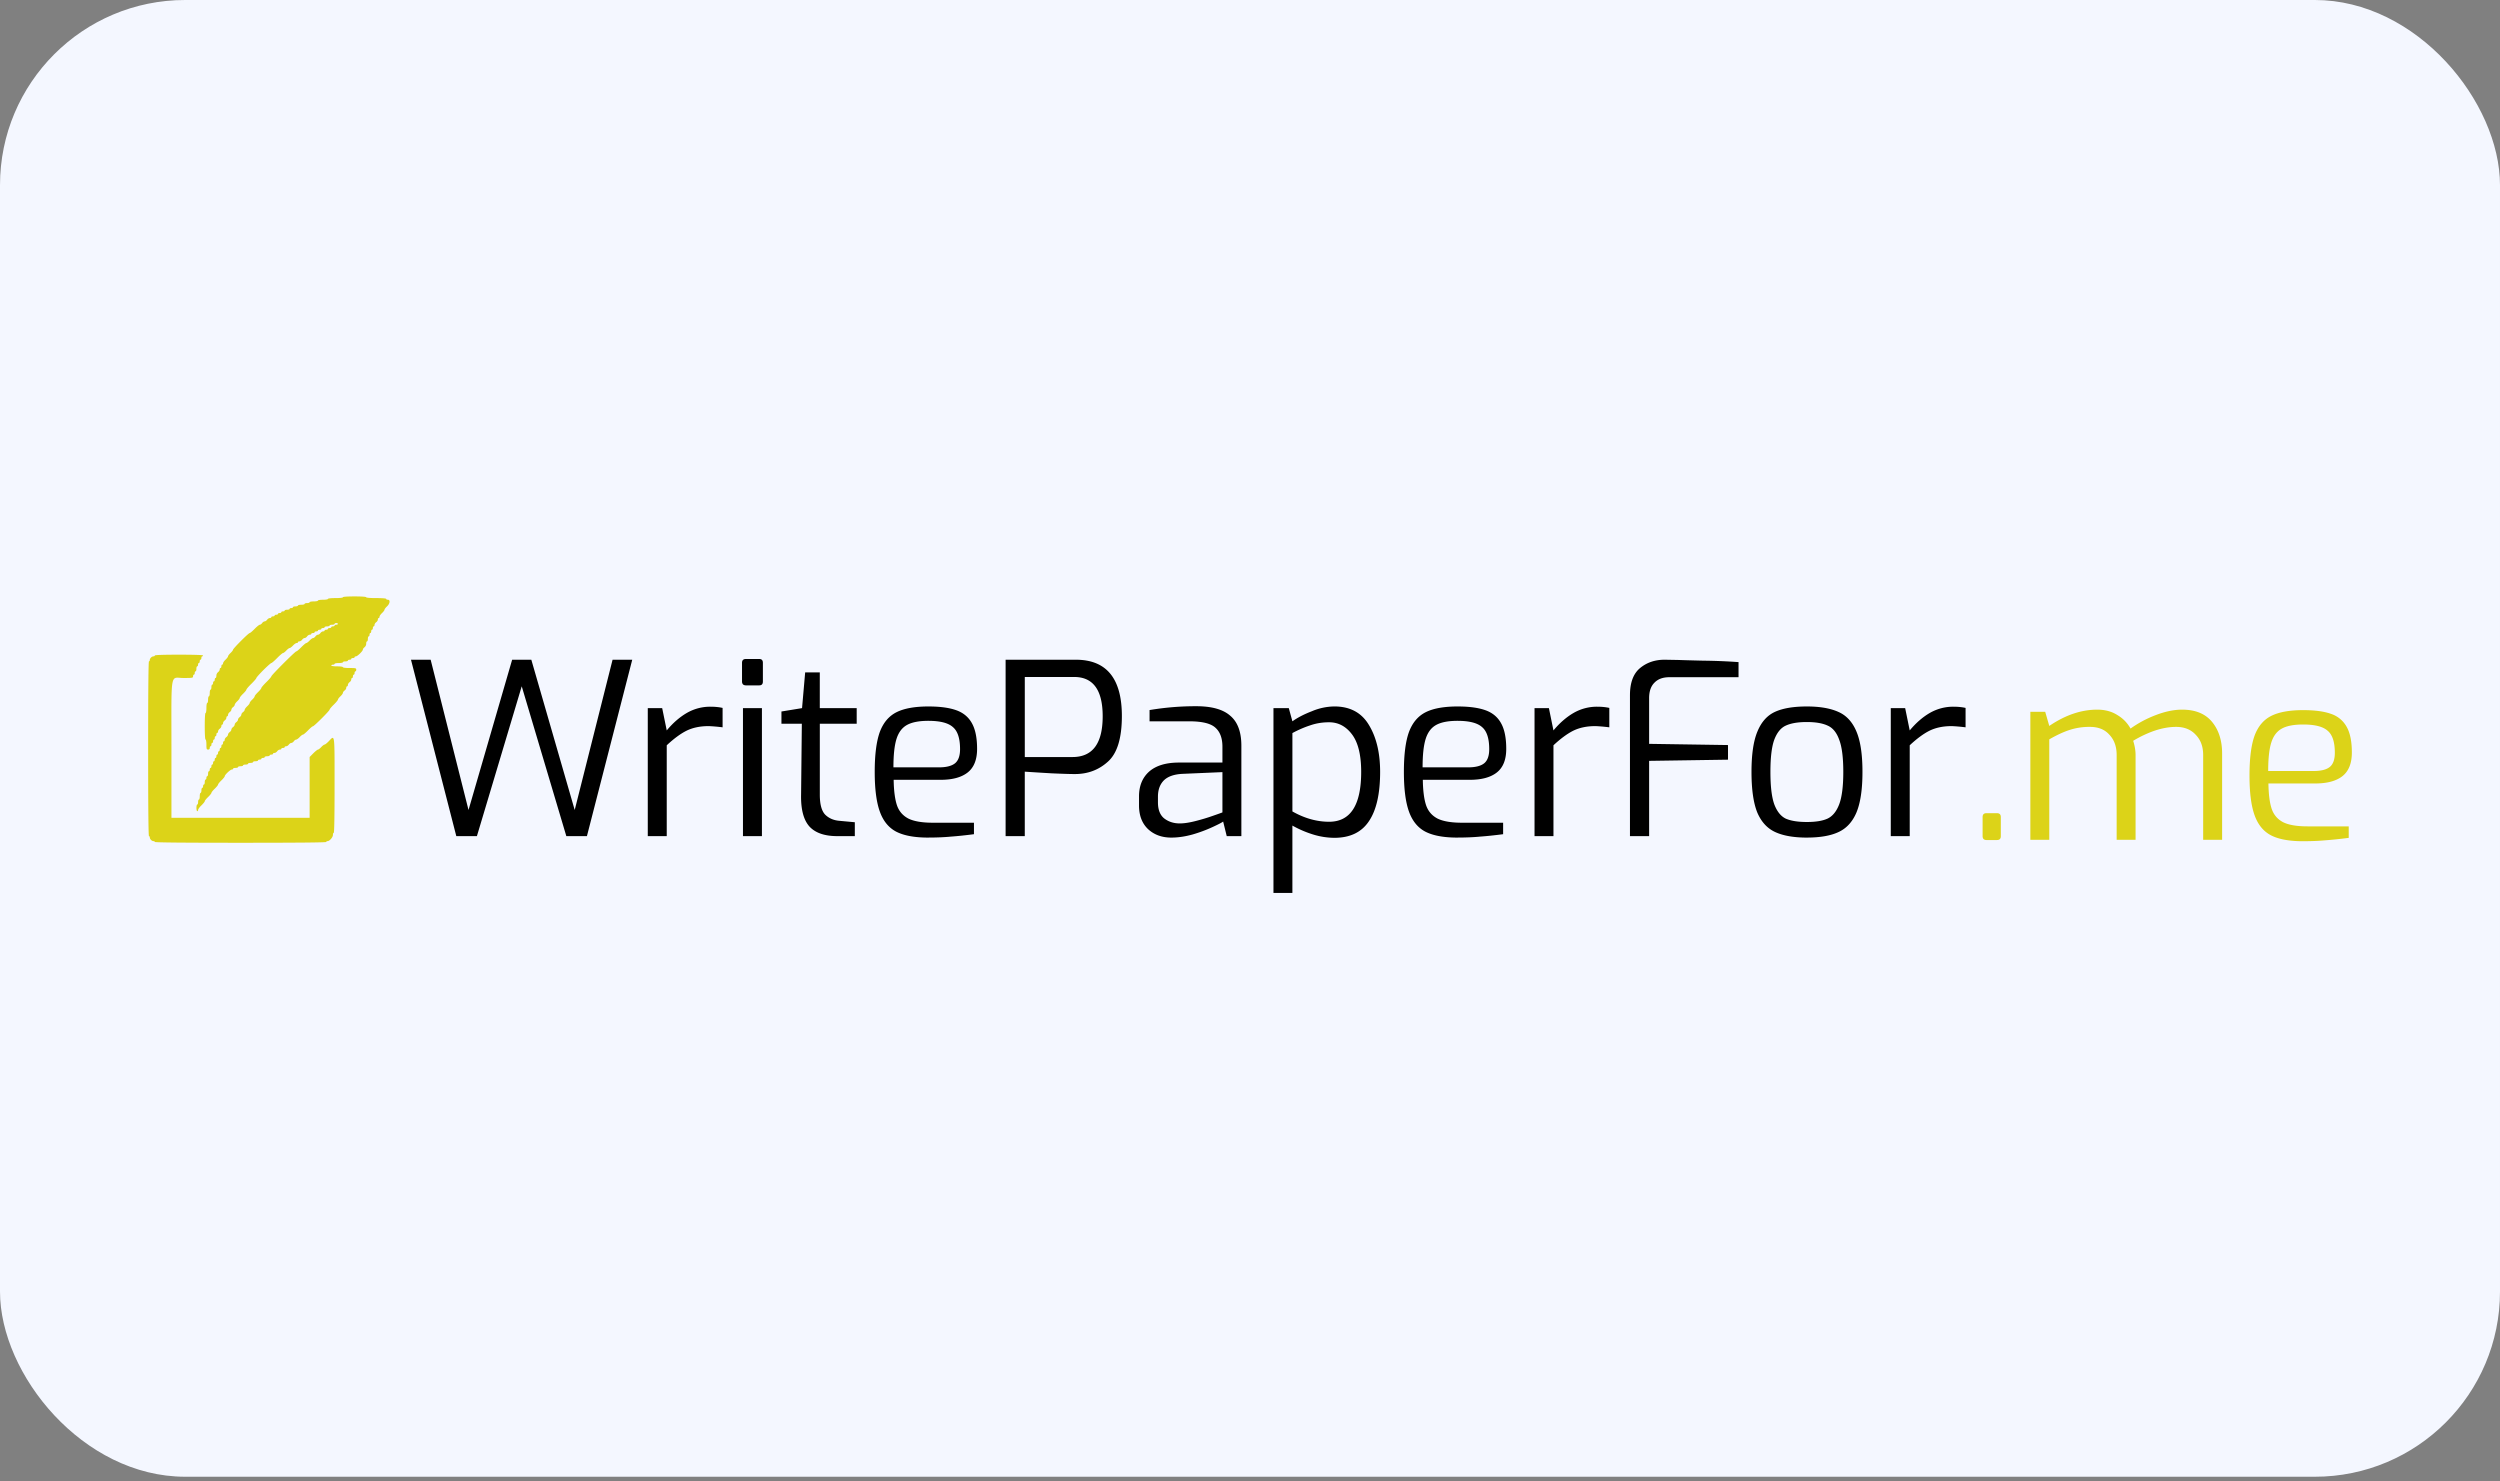<svg fill="none" xmlns="http://www.w3.org/2000/svg" viewBox="0 0 135 80"><rect x="0" y="0" width="135" height="80" fill="#808080" stroke="none"/><rect width="135" height="79.744" rx="10" fill="#F4F7FF"/><path d="M22.193 35.625h1.062L25.3 43.74l2.356-8.116h1.035l2.343 8.116 2.045-8.116h1.062l-2.447 9.526h-1.113l-2.408-8.09-2.42 8.09H24.64l-2.447-9.526ZM34.981 38.24h.777l.246 1.203c.336-.405.699-.72 1.087-.945a2.515 2.515 0 0 1 1.281-.336c.233 0 .45.021.648.065v1.048a9.086 9.086 0 0 0-.751-.065c-.458 0-.855.082-1.191.246-.328.164-.686.427-1.074.79v4.905H34.98V38.24ZM40.276 37.01a.24.24 0 0 1-.155-.052.241.241 0 0 1-.052-.155v-1.01c0-.138.07-.207.207-.207h.725c.13 0 .195.069.195.207v1.01c0 .138-.065.207-.195.207h-.724Zm-.155 1.23h1.023v6.911H40.12V38.24ZM45.214 45.151c-.682 0-1.182-.172-1.502-.517-.319-.354-.47-.928-.453-1.722l.04-3.831h-1.101v-.66l1.113-.182.168-1.928h.79v1.928h1.993v.842H44.27v3.831c0 .526.1.889.298 1.087.198.19.448.298.75.324l.842.078v.75h-.945ZM50.122 45.23c-.742 0-1.32-.109-1.734-.324-.406-.216-.7-.579-.88-1.088-.182-.509-.273-1.22-.273-2.136 0-.923.091-1.64.272-2.148.19-.51.492-.867.906-1.075.415-.207.989-.31 1.722-.31.63 0 1.135.069 1.514.207.38.138.66.375.842.712.18.328.272.785.272 1.372 0 .587-.173 1.014-.518 1.281-.337.26-.82.389-1.45.389h-2.537c.009.595.07 1.057.181 1.385.112.319.32.556.622.712.302.146.737.22 1.307.22h2.226v.62c-.466.061-.88.104-1.242.13-.363.035-.773.052-1.23.052Zm.583-3.793c.396 0 .686-.074.867-.22.18-.147.271-.402.271-.764 0-.578-.129-.975-.388-1.191-.25-.224-.69-.337-1.32-.337-.5 0-.885.074-1.152.22-.268.147-.457.397-.57.751-.112.354-.168.867-.168 1.54h2.46ZM54.303 35.625h3.793c1.656 0 2.485 1.014 2.485 3.042 0 1.19-.25 2.01-.75 2.459-.493.449-1.088.673-1.787.673-.25 0-.669-.013-1.256-.039-.586-.034-1.07-.065-1.45-.09v3.481h-1.035v-9.526Zm3.611 5.255c1.088 0 1.631-.733 1.631-2.2 0-1.416-.513-2.123-1.54-2.123h-2.666v4.323h2.575ZM63.254 45.23c-.518 0-.94-.156-1.269-.467-.319-.31-.478-.733-.478-1.268v-.492c0-.561.18-1.006.543-1.334.371-.327.91-.491 1.618-.491h2.343v-.855c0-.466-.13-.81-.388-1.035-.25-.224-.717-.337-1.398-.337h-2.149v-.608a15.019 15.019 0 0 1 2.524-.207c.837 0 1.45.172 1.838.518.397.336.596.875.596 1.618v4.88h-.79l-.194-.79c-.06.052-.25.15-.57.298a7.62 7.62 0 0 1-1.074.4c-.406.113-.79.17-1.152.17Zm.453-.765c.233 0 .518-.043.854-.129.337-.086.639-.177.906-.272.276-.095.458-.16.544-.194v-2.175l-2.11.091c-.475.017-.824.134-1.048.35-.216.215-.324.509-.324.88v.31c0 .397.112.686.337.868.233.18.513.271.841.271ZM68.767 38.24h.828l.195.711c.276-.198.625-.38 1.048-.543a3.216 3.216 0 0 1 1.217-.26c.845 0 1.467.333 1.864.997.405.665.608 1.51.608 2.537 0 1.183-.203 2.072-.608 2.667-.397.595-1.019.893-1.864.893a3.95 3.95 0 0 1-1.152-.181c-.389-.121-.76-.28-1.114-.48v3.638h-1.022v-9.98Zm3.003 6.135c1.156 0 1.734-.898 1.734-2.693 0-.906-.163-1.579-.491-2.019-.328-.44-.743-.66-1.243-.66-.362 0-.703.056-1.023.168-.319.104-.638.242-.957.415v4.232c.655.371 1.316.557 1.98.557ZM78.697 45.23c-.743 0-1.32-.109-1.735-.324-.406-.216-.699-.579-.88-1.088-.181-.509-.272-1.22-.272-2.136 0-.923.09-1.64.272-2.148.19-.51.492-.867.906-1.075.414-.207.988-.31 1.722-.31.63 0 1.134.069 1.514.207.38.138.66.375.841.712.181.328.272.785.272 1.372 0 .587-.172 1.014-.518 1.281-.336.26-.82.389-1.45.389h-2.536c.008.595.069 1.057.18 1.385.113.319.32.556.622.712.302.146.738.22 1.307.22h2.227v.62c-.466.061-.88.104-1.243.13-.362.035-.772.052-1.23.052Zm.582-3.793c.397 0 .686-.074.867-.22.181-.147.272-.402.272-.764 0-.578-.13-.975-.388-1.191-.25-.224-.69-.337-1.32-.337-.501 0-.885.074-1.152.22-.268.147-.458.397-.57.751-.112.354-.168.867-.168 1.54h2.459ZM82.865 38.24h.776l.246 1.203c.337-.405.7-.72 1.088-.945a2.515 2.515 0 0 1 1.28-.336c.234 0 .45.021.648.065v1.048a9.09 9.09 0 0 0-.75-.065c-.458 0-.855.082-1.192.246-.327.164-.686.427-1.074.79v4.905h-1.022V38.24ZM88.018 37.54c0-.673.18-1.16.543-1.462.363-.302.807-.453 1.333-.453l.725.013c.207.008.656.021 1.347.038a31.14 31.14 0 0 1 1.915.078v.816h-3.74c-.346 0-.613.099-.803.297-.19.19-.285.466-.285.829v2.472l4.259.065v.79l-4.259.064v4.064h-1.035v-7.61ZM97.57 45.23c-.707 0-1.277-.1-1.708-.299-.432-.198-.755-.552-.971-1.061-.207-.518-.31-1.247-.31-2.188 0-.949.107-1.678.323-2.187.215-.518.535-.872.958-1.061.422-.19.992-.285 1.708-.285.708 0 1.277.1 1.709.297.431.19.755.544.971 1.062.215.509.323 1.234.323 2.174 0 .941-.108 1.67-.323 2.188-.216.51-.54.863-.971 1.061-.423.199-.993.298-1.709.298Zm0-.842c.475 0 .846-.06 1.113-.181.276-.13.488-.389.635-.777.146-.388.22-.97.22-1.748 0-.776-.074-1.354-.22-1.734-.138-.388-.346-.643-.622-.764-.276-.13-.651-.194-1.126-.194-.483 0-.863.065-1.139.194-.267.121-.474.376-.621.764-.138.38-.207.958-.207 1.734 0 .777.069 1.36.207 1.748.147.388.354.647.621.776.276.121.656.182 1.14.182ZM102.102 38.24h.777l.246 1.203c.337-.405.699-.72 1.087-.945a2.52 2.52 0 0 1 1.282-.336c.233 0 .448.021.647.065v1.048a9.086 9.086 0 0 0-.751-.065c-.457 0-.854.082-1.191.246-.328.164-.686.427-1.074.79v4.905h-1.023V38.24Z" fill="#000"/><path d="M107.268 45.362a.241.241 0 0 1-.156-.052.243.243 0 0 1-.051-.155v-1.036c0-.138.069-.207.207-.207h.569c.138 0 .207.07.207.207v1.036c0 .138-.069.207-.207.207h-.569ZM109.639 38.437h.802l.22.764c.863-.587 1.726-.88 2.589-.88.414 0 .773.094 1.075.284.31.181.552.427.724.738a5.93 5.93 0 0 1 1.321-.712c.526-.207 1.014-.31 1.462-.31.717 0 1.256.22 1.618.66.363.44.544 1.01.544 1.708v4.66h-1.023v-4.582c0-.449-.133-.812-.401-1.088-.259-.284-.613-.427-1.061-.427-.371 0-.76.07-1.165.207-.397.138-.781.32-1.152.544.086.276.129.535.129.777v4.569h-1.022v-4.582c0-.449-.13-.812-.389-1.088-.25-.284-.599-.427-1.048-.427a3.43 3.43 0 0 0-1.113.168c-.32.104-.682.272-1.088.505v5.424h-1.022v-6.912ZM124.359 45.426c-.742 0-1.32-.107-1.734-.323-.406-.216-.699-.578-.88-1.087-.182-.51-.272-1.221-.272-2.136 0-.924.09-1.64.272-2.149.189-.509.491-.867.906-1.074.414-.207.988-.31 1.721-.31.63 0 1.135.068 1.515.206a1.5 1.5 0 0 1 .841.712c.181.328.272.785.272 1.372 0 .587-.173 1.014-.518 1.282-.337.259-.82.388-1.45.388h-2.537c.009.595.069 1.057.181 1.385.113.32.32.557.622.712.302.147.738.22 1.307.22h2.226v.621c-.466.06-.88.104-1.242.13-.363.034-.772.051-1.23.051Zm.583-3.792c.397 0 .686-.073.867-.22.181-.147.272-.401.272-.764 0-.578-.13-.975-.389-1.19-.25-.225-.69-.337-1.32-.337-.5 0-.884.073-1.152.22-.267.147-.457.397-.569.75-.113.354-.169.868-.169 1.54h2.46Z" fill="#DCD318"/><path fill-rule="evenodd" clip-rule="evenodd" d="M18.517 32.252c0 .027-.165.045-.405.045-.24 0-.404.018-.404.045 0 .025-.12.045-.27.045-.15 0-.27.02-.27.045 0 .024-.1.045-.224.045s-.225.02-.225.045c0 .024-.06.045-.135.045-.074 0-.135.02-.135.044 0 .025-.08.046-.18.046-.098 0-.18.02-.18.044 0 .025-.06.045-.134.045-.074 0-.135.02-.135.045 0 .025-.04.045-.09.045-.05 0-.09.02-.09.045 0 .025-.06.045-.134.045-.075 0-.135.02-.135.045 0 .025-.04.045-.09.045-.05 0-.09.02-.09.045 0 .025-.04.045-.09.045-.05 0-.09.02-.09.045 0 .025-.04.045-.09.045-.05 0-.09.02-.09.045 0 .025-.04.045-.09.045-.049 0-.09.02-.09.045 0 .024-.035.045-.08.045-.043 0-.108.04-.144.09-.036.049-.096.09-.135.09-.038 0-.1.04-.135.09-.035.049-.092.09-.125.09s-.159.1-.28.224c-.12.123-.24.225-.267.225-.064 0-.9.838-.9.902 0 .028-.061.107-.136.176-.074.07-.134.15-.134.18s-.061.11-.135.18c-.074.069-.135.158-.135.198 0 .04-.02.071-.045.071-.025 0-.045.04-.045.09 0 .05-.02.09-.045.09-.025 0-.045.036-.045.08 0 .044-.04.11-.09.145a.245.245 0 0 0-.09.19c0 .068-.02.124-.045.124-.024 0-.045.041-.045.09 0 .05-.02.09-.044.09-.025 0-.045.04-.045.09 0 .05-.02.09-.045.09-.025 0-.045.06-.045.135 0 .074-.02.135-.045.135-.025 0-.045.08-.045.18 0 .098-.02.18-.045.18-.025 0-.045.08-.045.18 0 .098-.02.179-.045.179-.025 0-.045.12-.045.27 0 .15-.02.27-.045.27-.028 0-.045.269-.045.718 0 .45.017.72.045.72.025 0 .045.12.045.269 0 .24.01.27.09.27.06 0 .09-.03.09-.09 0-.05.02-.09.045-.09.024 0 .045-.04.045-.09 0-.05.02-.09.045-.09.024 0 .045-.04.045-.09 0-.05.02-.09.045-.09.024 0 .044-.04.044-.09 0-.049.02-.09.045-.09.025 0 .045-.04.045-.09 0-.049.02-.09.045-.09.025 0 .045-.035.045-.08 0-.043.04-.108.09-.144.05-.035.09-.1.09-.145 0-.044.02-.08.045-.08.025 0 .045-.036.045-.08 0-.044.04-.109.09-.144.05-.036.09-.101.09-.145 0-.044.02-.08.045-.08.024 0 .045-.036.045-.08 0-.044.04-.11.09-.145.049-.035.09-.096.09-.135 0-.038.04-.099.09-.134.049-.036.09-.093.09-.127s.06-.119.134-.188c.074-.07.135-.15.135-.179 0-.029.08-.13.18-.226.098-.095.18-.195.18-.223 0-.028.12-.17.269-.316.148-.145.27-.286.27-.313 0-.026.171-.22.381-.43.21-.209.403-.38.43-.38.026 0 .167-.122.312-.27.146-.148.288-.27.317-.27.028 0 .108-.06.178-.135.069-.074.15-.134.18-.134s.11-.061.18-.135c.069-.074.158-.135.197-.135.04 0 .072-.02.072-.045 0-.025.036-.045.08-.045.044 0 .109-.04.145-.09.035-.05.096-.09.134-.09.039 0 .1-.04.135-.09.036-.05.101-.09.145-.09.044 0 .08-.02.08-.044 0-.025.04-.045.09-.045.05 0 .09-.02.09-.045 0-.025.04-.045.09-.045.05 0 .09-.02.09-.045 0-.025.04-.045.09-.045.049 0 .09-.02.09-.045 0-.025.04-.045.09-.045.049 0 .09-.02.09-.045 0-.025.06-.045.134-.045.074 0 .135-.02.135-.045 0-.025.06-.045.135-.045.074 0 .134-.02.134-.045 0-.024.04-.045.09-.045.05 0 .09.02.09.045 0 .025-.04.045-.09.045-.05 0-.09.02-.09.045 0 .025-.04.045-.09.045-.049 0-.09.02-.09.045 0 .025-.04.045-.09.045-.049 0-.09.02-.09.045 0 .025-.04.045-.089.045-.05 0-.09.02-.09.045 0 .024-.036.045-.08.045-.044 0-.109.04-.145.09-.035.049-.096.09-.134.09-.039 0-.1.04-.135.09-.036.049-.093.09-.127.09s-.119.06-.188.134c-.07.074-.15.135-.178.135-.029 0-.15.101-.271.225-.12.123-.24.224-.267.224-.063 0-1.351 1.288-1.351 1.35 0 .027-.122.168-.27.313-.148.146-.27.288-.27.316 0 .028-.08.129-.18.224-.098.095-.18.196-.18.225 0 .03-.06.11-.134.18-.074.068-.135.15-.135.179 0 .03-.06.11-.135.18-.074.069-.135.154-.135.188s-.04.09-.09.126c-.049.036-.09.096-.09.135 0 .039-.04.1-.09.135-.049.036-.09.096-.09.135 0 .038-.04.099-.089.135-.05.035-.09.096-.09.134 0 .039-.04.1-.09.135-.05.036-.09.096-.09.135 0 .039-.04.1-.09.135-.049.035-.09.096-.09.135 0 .038-.04.099-.09.135-.049.035-.09.1-.09.144 0 .044-.02.08-.044.08-.025 0-.045.04-.045.09 0 .05-.02.09-.045.09-.025 0-.045.04-.045.09 0 .05-.02.09-.045.09-.025 0-.045.04-.045.09 0 .05-.02.09-.045.09-.024 0-.045.04-.045.09 0 .049-.02.09-.045.09-.024 0-.045.04-.045.09 0 .049-.02.09-.045.09-.024 0-.045.04-.045.089 0 .05-.02.09-.044.09-.025 0-.045.04-.045.09 0 .05-.02.09-.045.09-.025 0-.045.04-.045.09 0 .049-.02.09-.045.09-.025 0-.045.04-.045.09 0 .049-.02.09-.045.09-.025 0-.045.06-.045.134 0 .074-.02.135-.045.135-.025 0-.045.04-.045.09 0 .05-.02.09-.045.09-.025 0-.045.06-.045.135 0 .074-.02.134-.045.134-.024 0-.045.04-.045.09 0 .05-.02.09-.045.09-.024 0-.045.06-.045.135 0 .074-.02.135-.044.135-.025 0-.046.08-.046.18 0 .098-.02.18-.044.18-.025 0-.045.06-.045.134 0 .074-.02.135-.045.135-.025 0-.045.08-.045.18 0 .099.02.18.045.18.024 0 .045-.032.045-.071 0-.04.08-.149.18-.244.098-.095.18-.196.18-.225 0-.028.08-.13.179-.224.099-.096.18-.197.18-.225 0-.029.08-.13.18-.225.098-.095.18-.196.18-.225 0-.028.08-.13.18-.224.098-.095.179-.196.179-.223 0-.075.301-.362.38-.362.038 0 .07-.02.07-.045 0-.024.06-.044.134-.044.074 0 .135-.02.135-.046 0-.024.06-.044.135-.044.074 0 .135-.02.135-.045 0-.025.06-.045.134-.045.075 0 .135-.02.135-.045 0-.025.06-.045.135-.045.074 0 .135-.02.135-.045 0-.025.06-.045.135-.045.074 0 .135-.02.135-.045 0-.025.04-.045.09-.045.049 0 .09-.02.09-.045 0-.025.04-.045.09-.045.049 0 .09-.02.09-.045 0-.025.06-.045.134-.045.074 0 .135-.02.135-.045 0-.024.04-.045.09-.045.05 0 .09-.02.09-.045 0-.024.036-.044.08-.044.044 0 .109-.041.144-.09.036-.05.101-.09.145-.09.044 0 .08-.02.08-.045 0-.025.04-.045.09-.045.05 0 .09-.02.09-.045 0-.025.036-.045.08-.045.044 0 .109-.04.144-.09.036-.05.097-.09.135-.09.039 0 .1-.04.135-.09.036-.05.093-.09.127-.09s.118-.06.188-.134c.069-.075.15-.135.178-.135.029 0 .15-.101.271-.225.12-.124.24-.225.267-.225.064 0 .902-.838.902-.9 0-.028.1-.148.225-.268.123-.12.224-.243.224-.271 0-.03.06-.11.135-.179.074-.069.135-.154.135-.188s.04-.09.09-.126c.05-.036.09-.101.09-.145 0-.044.02-.08.045-.08.024 0 .044-.036.044-.08 0-.044.041-.11.09-.145.05-.035.09-.1.09-.145 0-.044.02-.08.045-.08.025 0 .045-.04.045-.09 0-.049.02-.09.045-.09.025 0 .045-.04.045-.09 0-.049.02-.089.045-.089.025 0 .045-.04.045-.09 0-.082-.03-.09-.36-.09-.21 0-.36-.019-.36-.045 0-.025-.134-.045-.314-.045s-.314-.019-.314-.045c0-.024.04-.045.09-.045.049 0 .09-.02.09-.045 0-.024.1-.044.224-.044s.225-.02.225-.045c0-.025.06-.045.135-.045.074 0 .134-.02.134-.045 0-.025.041-.045.09-.045.05 0 .09-.02.09-.045 0-.025.04-.045.09-.045.05 0 .09-.02.09-.045 0-.025.031-.045.069-.045.084 0 .38-.289.38-.37 0-.033.041-.089.09-.124a.245.245 0 0 0 .09-.19c0-.069.02-.125.045-.125.025 0 .045-.06.045-.135 0-.074.02-.135.045-.135.025 0 .045-.04.045-.09 0-.049.02-.09.045-.09.025 0 .045-.04.045-.09 0-.049.02-.09.045-.09.025 0 .045-.04.045-.09 0-.049.02-.089.045-.089.024 0 .045-.036.045-.08 0-.044.04-.11.09-.145.05-.035.09-.1.09-.145 0-.043.02-.08.044-.08.025 0 .045-.032.045-.071 0-.04.061-.129.135-.198.074-.07.135-.15.135-.18s.06-.11.135-.18c.161-.15.187-.36.045-.36-.05 0-.09-.02-.09-.044 0-.028-.21-.045-.54-.045-.329 0-.539-.018-.539-.045 0-.028-.24-.045-.629-.045-.39 0-.63.017-.63.045ZM8.36 35.398c0 .025-.032.045-.071.045-.09 0-.2.108-.2.199 0 .039-.02.07-.044.07-.03 0-.045 1.604-.045 4.72 0 3.116.015 4.719.045 4.719.025 0 .045.032.045.07 0 .091.108.2.199.2.039 0 .07.02.07.044 0 .03 1.574.045 4.63.045s4.629-.015 4.629-.044c0-.025.031-.046.07-.046.109 0 .29-.208.29-.334 0-.063.02-.115.044-.115.03 0 .045-.884.045-2.562 0-2.868.019-2.728-.314-2.382-.095.1-.197.18-.226.18-.029 0-.11.06-.179.135-.069.074-.148.135-.176.135-.028 0-.141.09-.252.2l-.2.202v3.283H9.258v-3.711c0-4.324-.082-3.84.648-3.84.49 0 .52-.005.52-.09 0-.049.02-.09.045-.09.025 0 .045-.04.045-.09 0-.049.02-.089.045-.089.024 0 .045-.06.045-.135 0-.074.02-.135.045-.135.024 0 .045-.04.045-.09 0-.049.02-.09.045-.09.024 0 .044-.04.044-.09 0-.049.02-.09.046-.09.024 0 .044-.04.044-.09 0-.049.02-.089.045-.089.025 0 .045-.02.045-.045 0-.029-.464-.045-1.303-.045s-1.303.016-1.303.045Z" fill="#DCD318"/></svg>